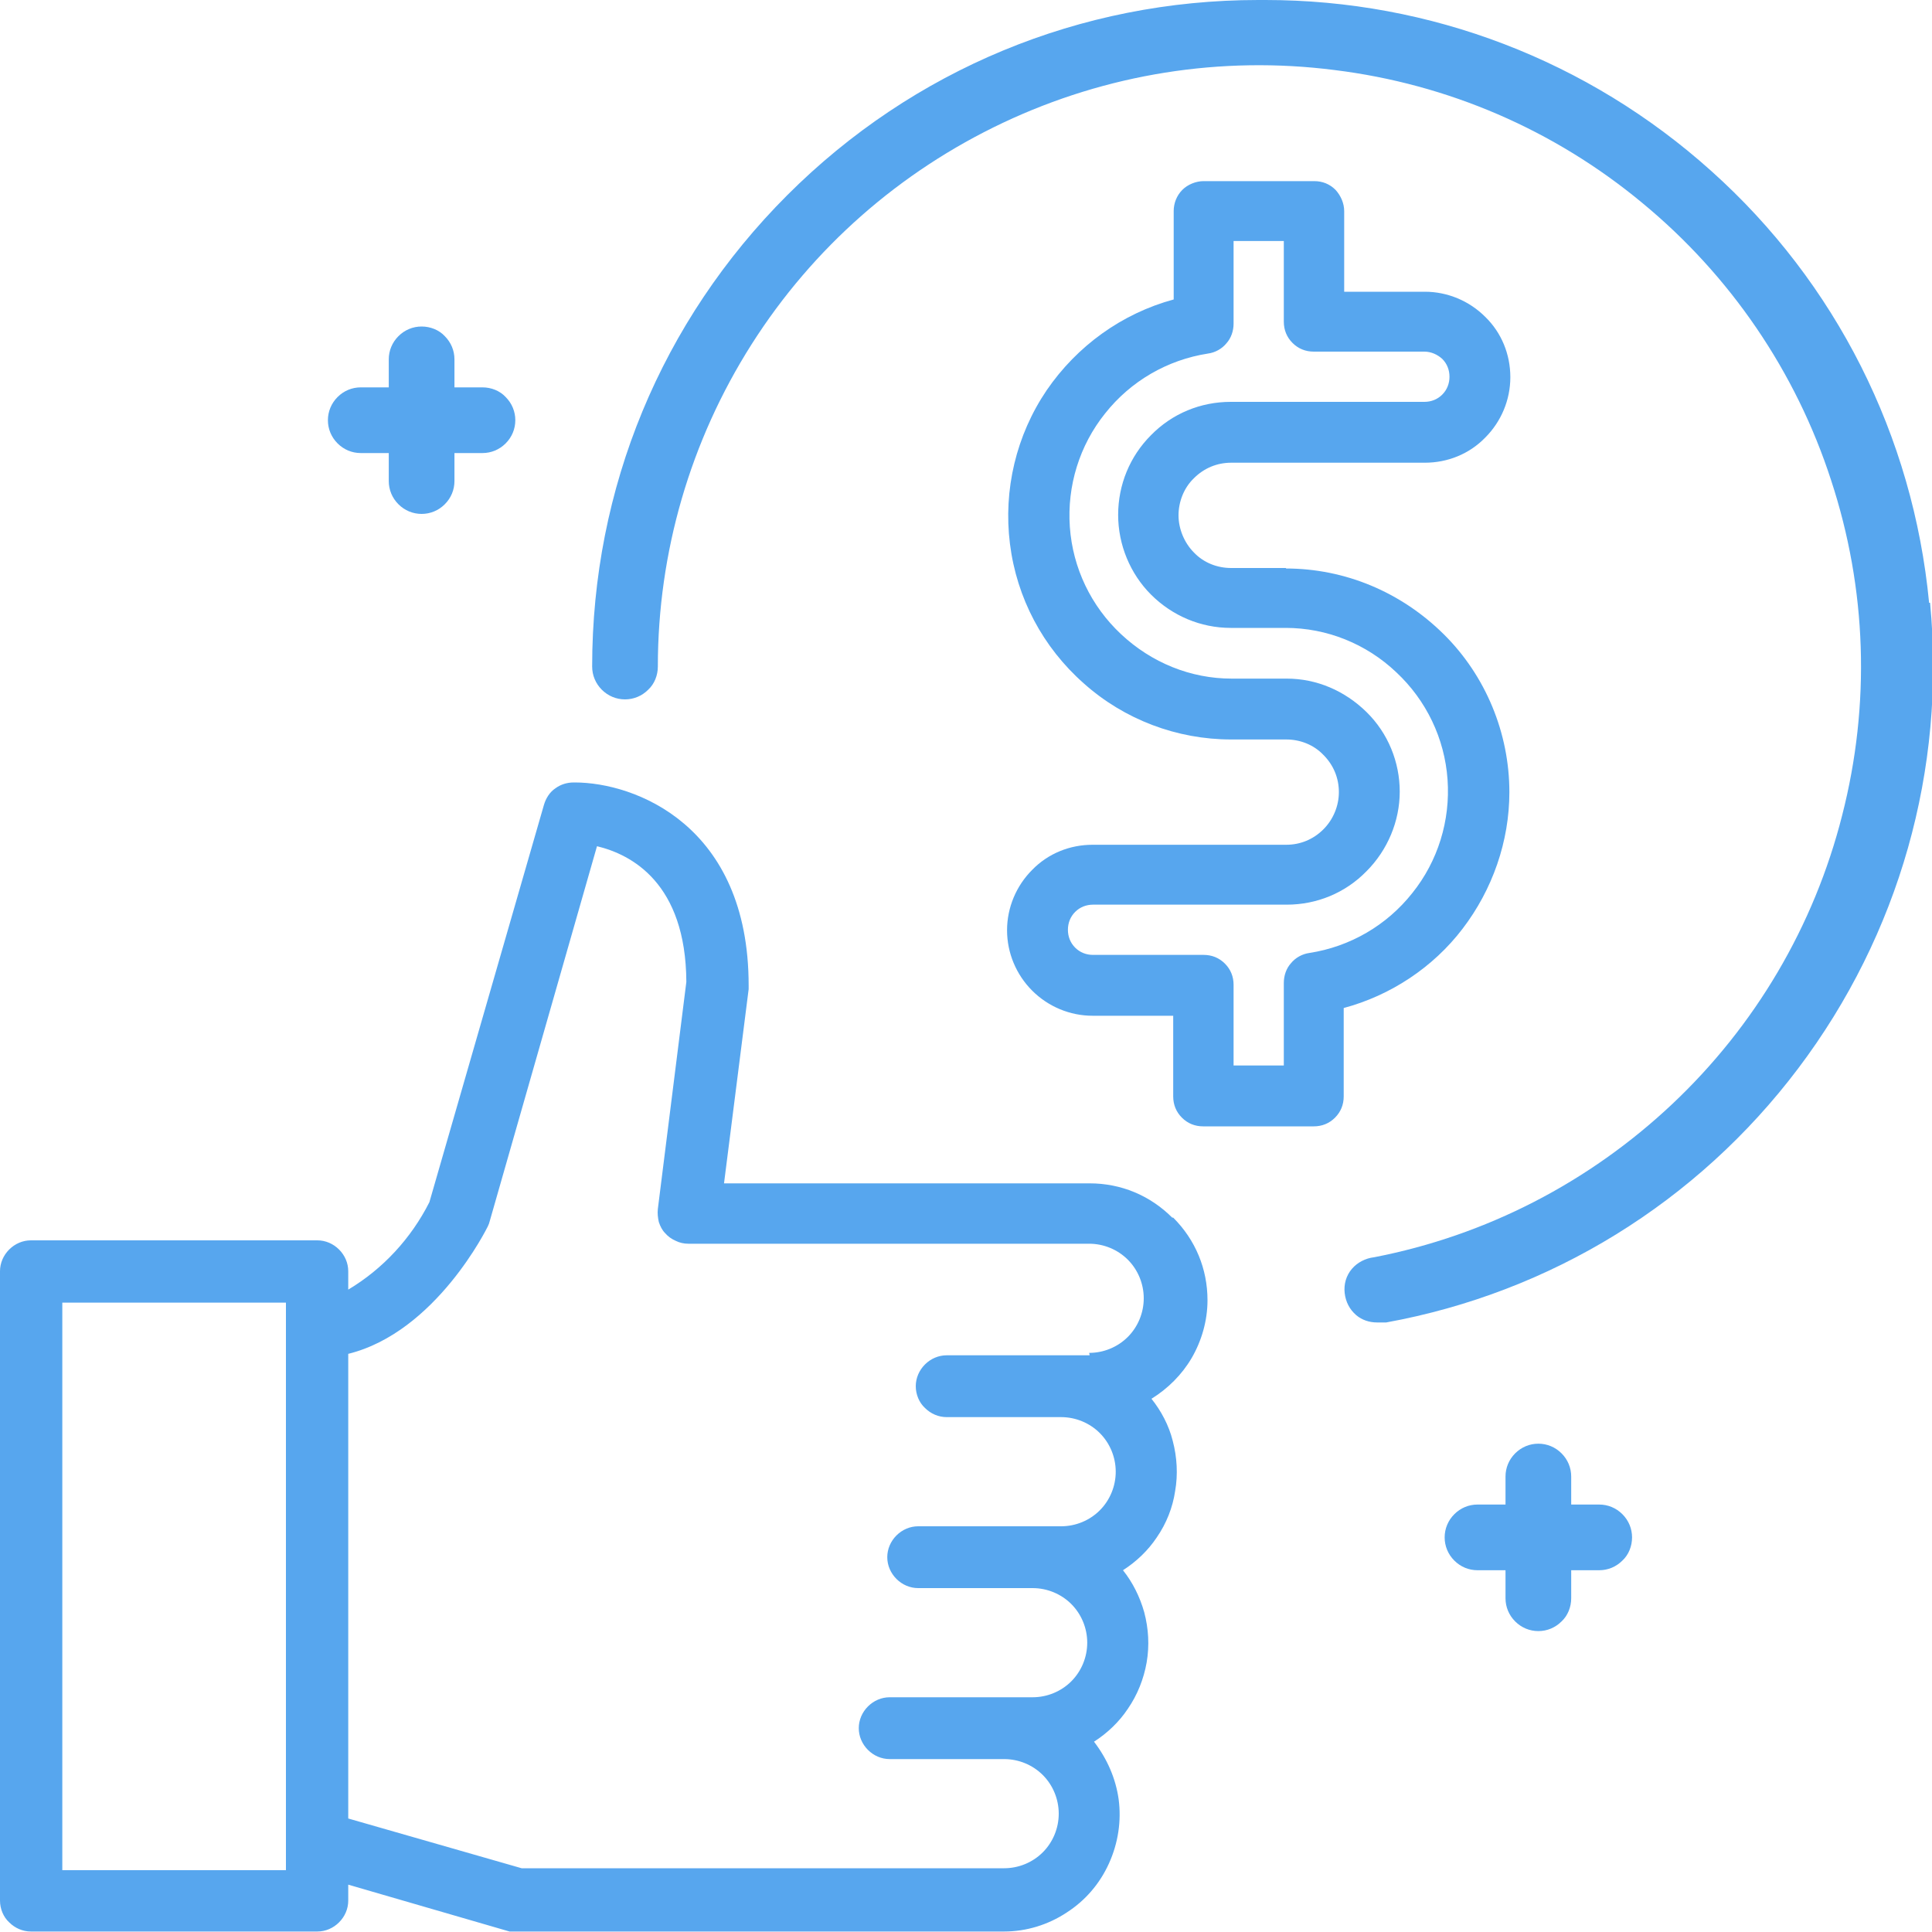 <svg xmlns="http://www.w3.org/2000/svg" width="40" height="40" viewBox="0 0 40 40" fill="none">
    <g clip-path="url(#clip0_964_11809)">
        <path d="M24.27 25.21C23.81 24.75 23.21 24.5 22.56 24.5H14.99L15.5 20.48C15.5 20.48 15.5 20.42 15.5 20.4C15.5 17.08 13.14 16.2 11.9 16.2H11.88C11.74 16.2 11.61 16.24 11.5 16.32C11.38 16.4 11.3 16.53 11.26 16.67L8.89 24.89C8.51 25.64 7.93 26.27 7.21 26.7V26.32C7.21 26.15 7.14 25.99 7.02 25.87C6.9 25.75 6.74 25.68 6.57 25.68H0.64C0.47 25.68 0.31 25.75 0.19 25.87C0.07 25.99 0 26.15 0 26.32V39.35C0 39.52 0.07 39.69 0.19 39.8C0.31 39.92 0.47 39.99 0.64 39.99H6.57C6.74 39.99 6.9 39.92 7.02 39.8C7.14 39.68 7.21 39.52 7.21 39.35V39.02L10.55 39.99C10.55 39.99 10.61 39.99 10.64 39.99C10.67 39.99 10.69 39.99 10.72 39.99H20.79C21.25 39.99 21.7 39.85 22.08 39.6C22.47 39.35 22.77 39 22.96 38.58C23.15 38.16 23.22 37.7 23.16 37.25C23.1 36.82 22.92 36.41 22.65 36.06C22.93 35.88 23.17 35.65 23.35 35.38C23.55 35.09 23.68 34.76 23.74 34.42C23.8 34.07 23.78 33.72 23.69 33.38C23.6 33.06 23.45 32.76 23.25 32.51C23.53 32.33 23.77 32.1 23.95 31.83C24.15 31.54 24.28 31.21 24.33 30.87C24.39 30.53 24.37 30.17 24.28 29.83C24.2 29.51 24.04 29.21 23.84 28.96C24.18 28.75 24.47 28.46 24.67 28.12C24.88 27.76 25 27.34 25 26.92C25 26.27 24.75 25.67 24.29 25.21H24.27ZM22.56 28.06H19.6C19.43 28.06 19.27 28.13 19.15 28.25C19.03 28.37 18.96 28.53 18.96 28.7C18.96 28.87 19.03 29.04 19.15 29.15C19.27 29.27 19.43 29.34 19.6 29.34H21.97C22.27 29.34 22.56 29.46 22.77 29.67C22.98 29.88 23.1 30.17 23.1 30.47C23.1 30.77 22.98 31.06 22.77 31.27C22.56 31.48 22.27 31.6 21.97 31.6H19.01C18.84 31.6 18.68 31.67 18.56 31.79C18.44 31.91 18.37 32.07 18.37 32.24C18.37 32.41 18.44 32.57 18.56 32.69C18.68 32.81 18.84 32.88 19.01 32.88H21.38C21.68 32.88 21.97 33 22.18 33.21C22.39 33.42 22.51 33.71 22.51 34.01C22.51 34.31 22.39 34.6 22.18 34.81C21.97 35.02 21.68 35.14 21.38 35.14H18.42C18.25 35.14 18.09 35.21 17.97 35.33C17.85 35.45 17.78 35.61 17.78 35.78C17.78 35.95 17.85 36.11 17.97 36.23C18.09 36.35 18.25 36.42 18.42 36.42H20.79C21.09 36.42 21.38 36.54 21.59 36.75C21.8 36.96 21.92 37.25 21.92 37.55C21.92 37.85 21.8 38.14 21.59 38.35C21.38 38.56 21.09 38.68 20.79 38.68H10.8L7.21 37.65V28.03C9.03 27.58 10.09 25.41 10.1 25.39C10.12 25.35 10.13 25.32 10.14 25.28L12.36 17.52C13.07 17.69 14.2 18.28 14.21 20.33L13.62 25.03C13.61 25.12 13.62 25.21 13.64 25.3C13.67 25.39 13.71 25.47 13.77 25.53C13.83 25.6 13.9 25.65 13.99 25.69C14.07 25.73 14.16 25.75 14.25 25.75H22.55C22.85 25.75 23.14 25.87 23.35 26.08C23.56 26.29 23.68 26.58 23.68 26.88C23.68 27.18 23.56 27.47 23.35 27.68C23.14 27.89 22.85 28.01 22.55 28.01L22.56 28.06ZM5.92 26.97V38.72H1.29V26.97H5.92V26.97Z" fill="#57A6EE"/>
        <path d="M10.469 8.22C10.349 8.09 10.169 8.02 9.989 8.02H9.409V7.44C9.409 7.26 9.339 7.09 9.209 6.96C9.089 6.83 8.909 6.76 8.729 6.76C8.549 6.76 8.379 6.83 8.249 6.96C8.119 7.09 8.049 7.26 8.049 7.44V8.02H7.469C7.289 8.02 7.119 8.09 6.989 8.22C6.859 8.35 6.789 8.52 6.789 8.7C6.789 8.88 6.859 9.05 6.989 9.18C7.119 9.31 7.289 9.38 7.469 9.38H8.049V9.96C8.049 10.14 8.119 10.31 8.249 10.44C8.379 10.57 8.549 10.64 8.729 10.64C8.909 10.64 9.079 10.57 9.209 10.44C9.339 10.31 9.409 10.14 9.409 9.96V9.38H9.989C10.169 9.38 10.339 9.31 10.469 9.18C10.599 9.05 10.669 8.88 10.669 8.7C10.669 8.52 10.599 8.35 10.469 8.22Z" fill="#57A6EE"/>
        <path d="M33.59 31.35C33.46 31.22 33.29 31.15 33.11 31.15H32.53V30.57C32.53 30.39 32.46 30.22 32.33 30.09C32.2 29.96 32.03 29.89 31.85 29.89C31.67 29.89 31.5 29.96 31.37 30.09C31.24 30.22 31.17 30.39 31.17 30.57V31.15H30.59C30.41 31.15 30.24 31.22 30.11 31.35C29.98 31.48 29.91 31.65 29.91 31.83C29.91 32.01 29.98 32.18 30.11 32.31C30.24 32.44 30.41 32.51 30.59 32.51H31.17V33.09C31.17 33.27 31.24 33.44 31.37 33.57C31.5 33.7 31.67 33.77 31.85 33.77C32.03 33.77 32.2 33.7 32.33 33.57C32.46 33.45 32.53 33.27 32.53 33.09V32.51H33.11C33.29 32.51 33.46 32.44 33.59 32.31C33.72 32.19 33.79 32.01 33.79 31.83C33.79 31.65 33.72 31.48 33.59 31.35Z" fill="#57A6EE"/>
        <path d="M39.94 12.48C39.61 9.03 38.01 5.85 35.43 3.54C32.88 1.25 29.61 0 26.2 0C26.15 0 26.1 0 26.05 0C22.37 0 18.9 1.44 16.3 4.04C13.69 6.65 12.26 10.11 12.26 13.8C12.26 13.98 12.33 14.15 12.46 14.28C12.59 14.41 12.76 14.48 12.94 14.48C13.12 14.48 13.29 14.41 13.42 14.28C13.55 14.16 13.62 13.98 13.62 13.8C13.62 11.44 14.29 9.13 15.56 7.13C16.83 5.13 18.63 3.55 20.77 2.54C22.91 1.53 25.28 1.15 27.63 1.45C29.98 1.74 32.18 2.69 34 4.2C35.82 5.7 37.18 7.69 37.91 9.94C38.65 12.19 38.73 14.58 38.14 16.88C37.56 19.17 36.34 21.24 34.62 22.86C32.9 24.48 30.77 25.58 28.45 26.03C28.27 26.05 28.1 26.14 27.99 26.27C27.87 26.41 27.82 26.59 27.84 26.77C27.86 26.95 27.94 27.11 28.08 27.23C28.2 27.33 28.35 27.38 28.51 27.38C28.53 27.38 28.55 27.38 28.57 27.38H28.7C32.11 26.76 35.14 24.89 37.23 22.12C39.32 19.35 40.29 15.93 39.96 12.48H39.94Z" fill="#57A6EE"/>
        <path d="M26.63 11.76H25.49C25.2 11.76 24.92 11.65 24.72 11.44C24.52 11.24 24.4 10.95 24.4 10.67C24.4 10.39 24.51 10.1 24.72 9.9C24.93 9.69 25.2 9.58 25.49 9.58H29.5C29.97 9.58 30.42 9.4 30.75 9.06C31.08 8.73 31.27 8.28 31.27 7.81C31.27 7.34 31.09 6.89 30.75 6.56C30.42 6.23 29.97 6.04 29.5 6.04H27.83V4.37C27.83 4.21 27.76 4.05 27.65 3.93C27.53 3.81 27.38 3.75 27.21 3.75H24.92C24.76 3.75 24.59 3.82 24.48 3.93C24.36 4.05 24.3 4.21 24.3 4.37V6.2C23.23 6.49 22.3 7.16 21.67 8.08C21.04 9.01 20.77 10.14 20.91 11.26C21.05 12.38 21.59 13.4 22.44 14.15C23.28 14.9 24.37 15.31 25.49 15.31H26.63C26.92 15.31 27.2 15.42 27.4 15.63C27.61 15.84 27.72 16.11 27.72 16.4C27.72 16.69 27.6 16.97 27.4 17.17C27.19 17.38 26.92 17.49 26.63 17.49H22.62C22.15 17.49 21.7 17.67 21.37 18.01C21.04 18.34 20.85 18.79 20.85 19.26C20.85 19.73 21.04 20.18 21.37 20.51C21.7 20.84 22.15 21.03 22.62 21.03H24.29V22.7C24.29 22.87 24.35 23.02 24.47 23.14C24.59 23.26 24.74 23.32 24.91 23.32H27.2C27.37 23.32 27.52 23.26 27.64 23.14C27.76 23.02 27.82 22.87 27.82 22.7V20.87C28.79 20.61 29.67 20.03 30.28 19.23C30.9 18.42 31.25 17.42 31.25 16.4C31.25 15.18 30.76 13.99 29.89 13.13C29.01 12.26 27.85 11.77 26.62 11.77L26.63 11.76ZM26.73 19.94C26.63 20.05 26.58 20.2 26.58 20.35V22.06H25.54V20.39C25.54 20.22 25.48 20.07 25.36 19.95C25.24 19.83 25.09 19.77 24.92 19.77H22.63C22.49 19.77 22.36 19.72 22.26 19.62C22.16 19.52 22.11 19.39 22.11 19.25C22.11 19.11 22.16 18.98 22.26 18.88C22.36 18.78 22.49 18.73 22.63 18.73H26.64C27.26 18.73 27.85 18.49 28.29 18.04C28.73 17.6 28.98 17 28.98 16.39C28.98 15.78 28.74 15.18 28.29 14.74C27.84 14.3 27.26 14.05 26.64 14.05H25.5C24.65 14.05 23.84 13.72 23.21 13.13C22.59 12.55 22.21 11.76 22.15 10.91C22.09 10.06 22.35 9.22 22.88 8.56C23.41 7.89 24.17 7.45 25.01 7.32C25.16 7.3 25.3 7.22 25.39 7.11C25.49 7 25.54 6.85 25.54 6.7V4.99H26.58V6.66C26.58 6.83 26.64 6.98 26.76 7.1C26.88 7.22 27.03 7.28 27.2 7.28H29.49C29.63 7.28 29.76 7.34 29.86 7.43C29.96 7.53 30.01 7.66 30.01 7.8C30.01 7.94 29.96 8.07 29.86 8.17C29.76 8.27 29.63 8.32 29.49 8.32H25.48C24.86 8.32 24.27 8.56 23.83 9.01C23.39 9.45 23.15 10.04 23.15 10.66C23.15 11.28 23.4 11.88 23.83 12.31C24.27 12.75 24.86 13 25.48 13H26.62C27.47 13 28.29 13.33 28.91 13.92C29.53 14.5 29.91 15.29 29.97 16.14C30.03 16.99 29.77 17.83 29.24 18.49C28.71 19.16 27.95 19.6 27.11 19.73C26.96 19.75 26.82 19.83 26.73 19.94V19.94Z" fill="#57A6EE"/>
    </g>
    <defs>
        <clipPath id="clip0_964_11809">
            <rect width="40" height="40" fill="white"/>
        </clipPath>
    </defs>
</svg>
